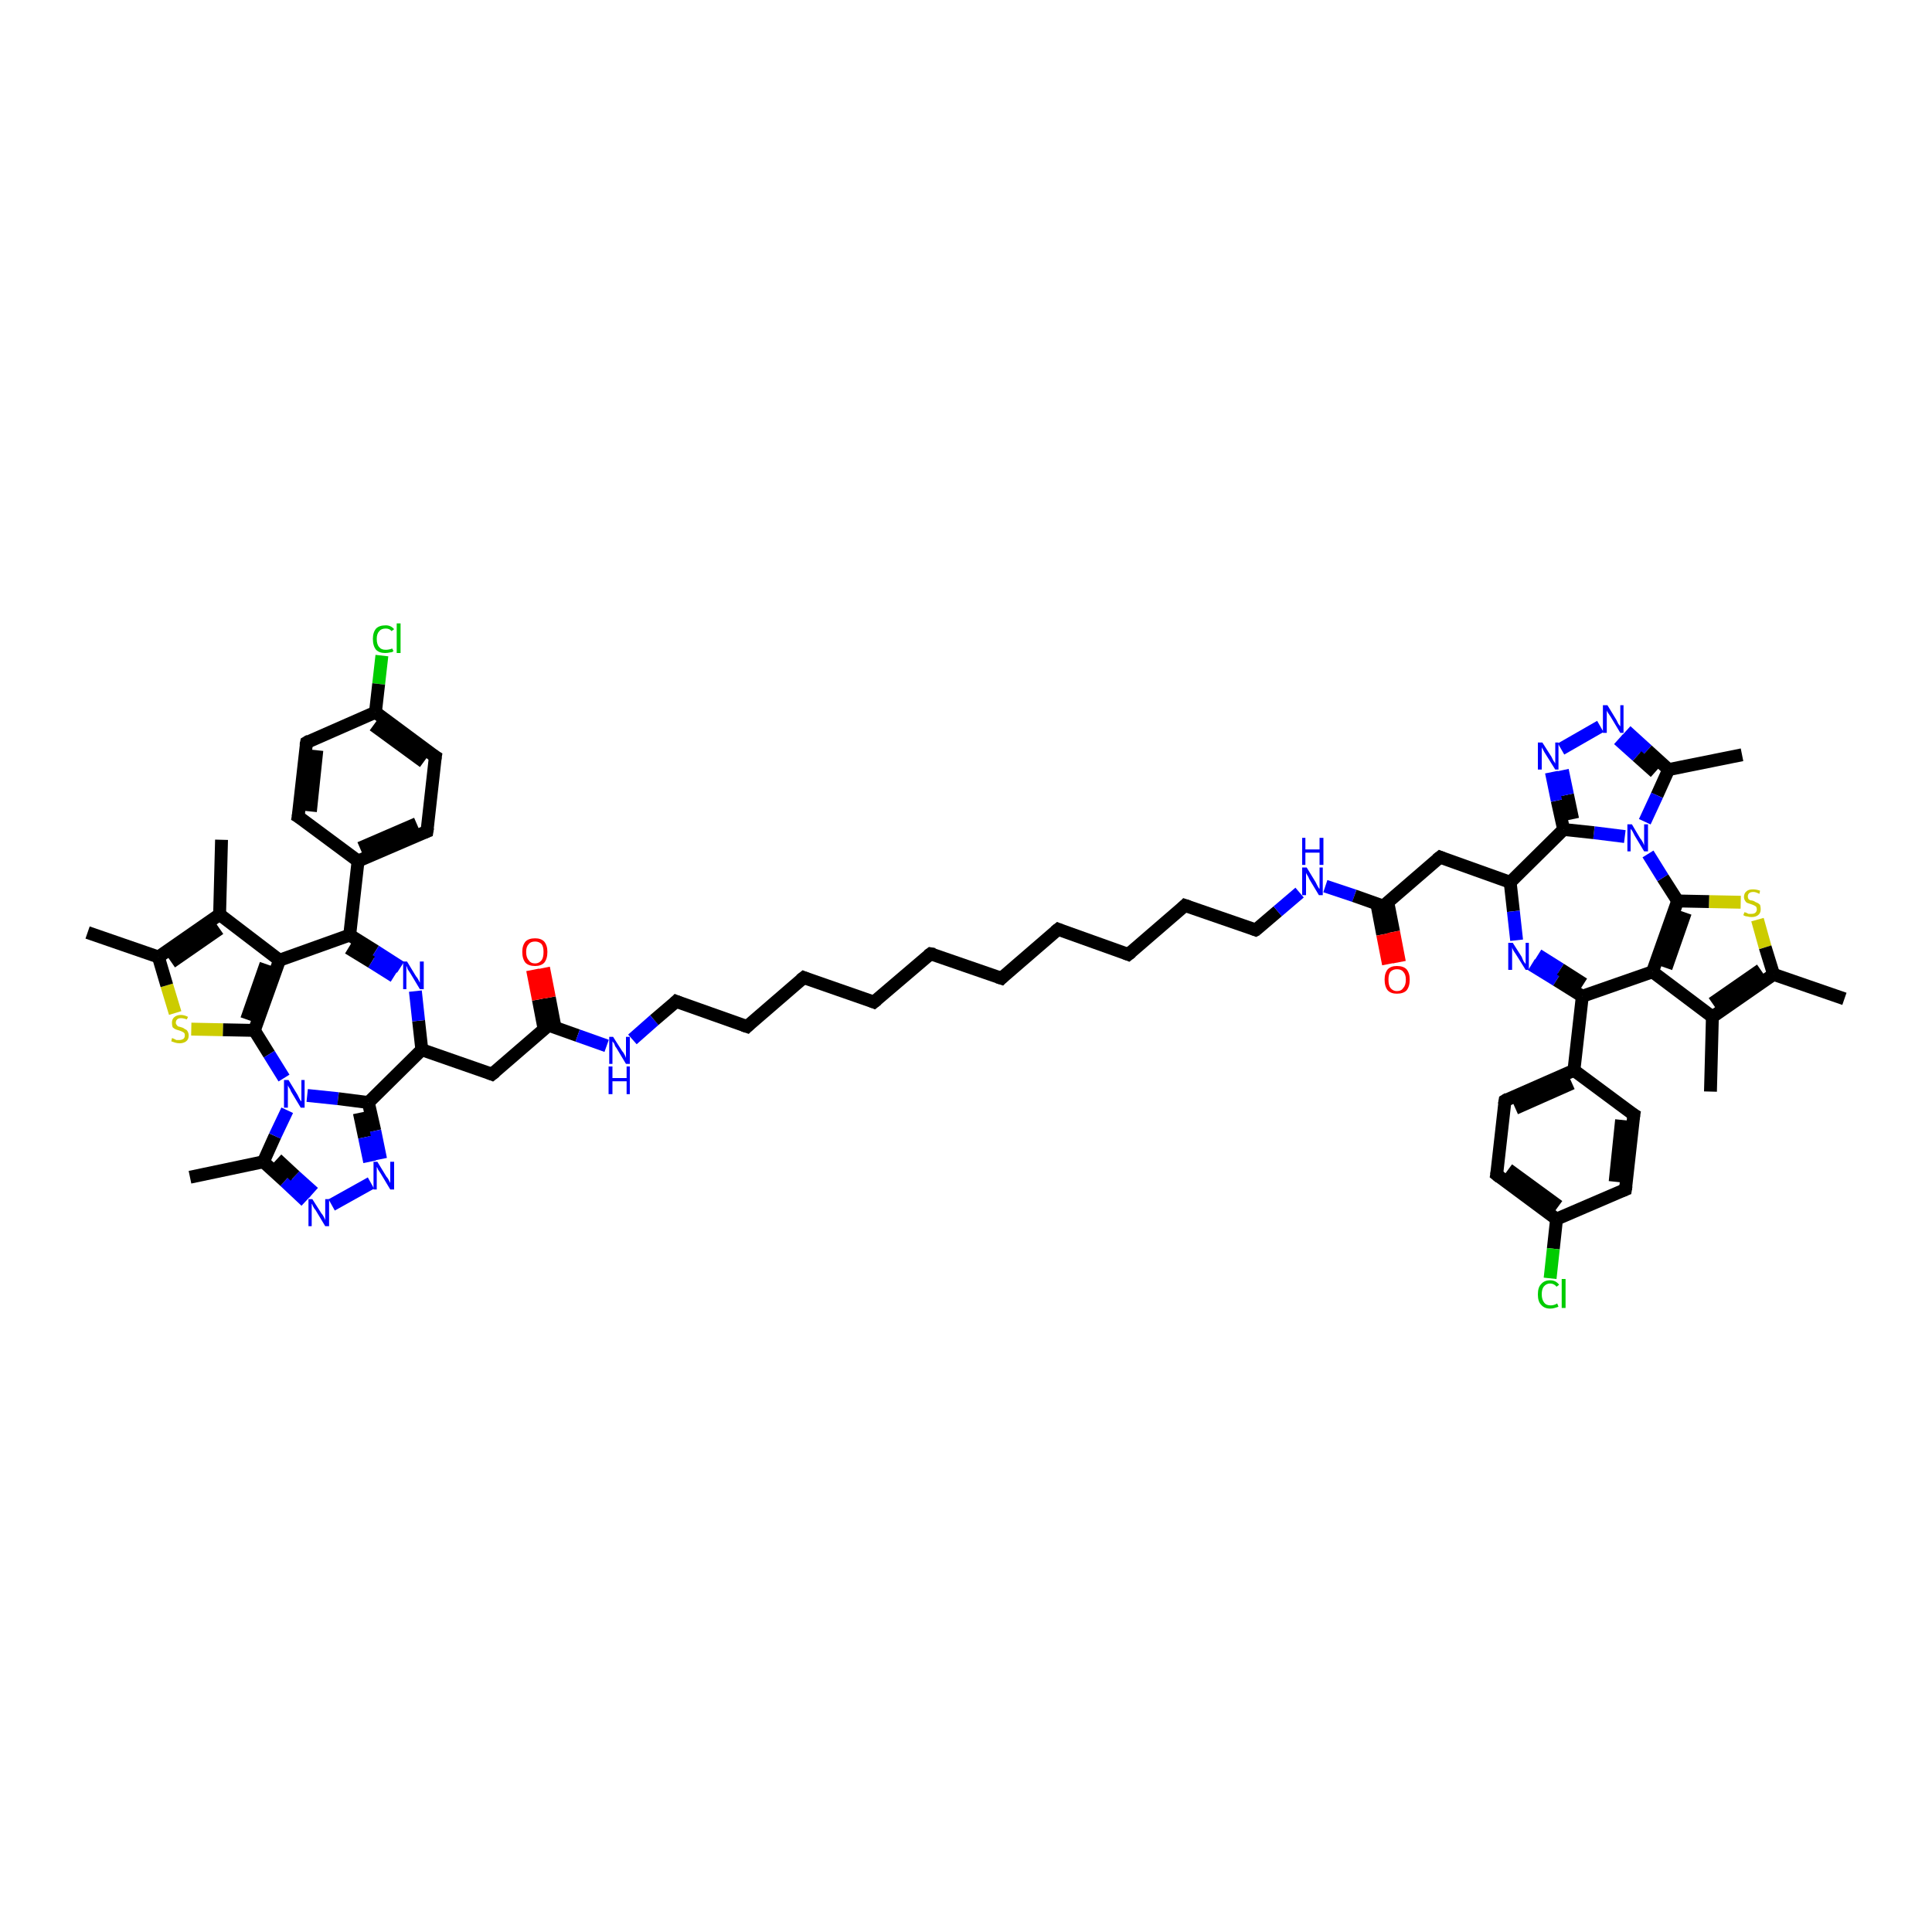 <?xml version='1.0' encoding='iso-8859-1'?>
<svg version='1.1' baseProfile='full'
              xmlns='http://www.w3.org/2000/svg'
                      xmlns:rdkit='http://www.rdkit.org/xml'
                      xmlns:xlink='http://www.w3.org/1999/xlink'
                  xml:space='preserve'
width='300px' height='300px' viewBox='0 0 300 300'>
<!-- END OF HEADER -->
<rect style='opacity:1.0;fill:#FFFFFF;stroke:none' width='300.0' height='300.0' x='0.0' y='0.0'> </rect>
<path class='bond-0 atom-0 atom-1' d='M 59.3,101.8 L 58.8,106.2' style='fill:none;fill-rule:evenodd;stroke:#00CC00;stroke-width:2.0px;stroke-linecap:butt;stroke-linejoin:miter;stroke-opacity:1' />
<path class='bond-0 atom-0 atom-1' d='M 58.8,106.2 L 58.3,110.6' style='fill:none;fill-rule:evenodd;stroke:#000000;stroke-width:2.0px;stroke-linecap:butt;stroke-linejoin:miter;stroke-opacity:1' />
<path class='bond-1 atom-1 atom-2' d='M 58.3,110.6 L 67.6,117.5' style='fill:none;fill-rule:evenodd;stroke:#000000;stroke-width:2.0px;stroke-linecap:butt;stroke-linejoin:miter;stroke-opacity:1' />
<path class='bond-1 atom-1 atom-2' d='M 58.0,112.6 L 65.8,118.3' style='fill:none;fill-rule:evenodd;stroke:#000000;stroke-width:2.0px;stroke-linecap:butt;stroke-linejoin:miter;stroke-opacity:1' />
<path class='bond-2 atom-2 atom-3' d='M 67.6,117.5 L 66.3,129.1' style='fill:none;fill-rule:evenodd;stroke:#000000;stroke-width:2.0px;stroke-linecap:butt;stroke-linejoin:miter;stroke-opacity:1' />
<path class='bond-3 atom-3 atom-4' d='M 66.3,129.1 L 55.6,133.7' style='fill:none;fill-rule:evenodd;stroke:#000000;stroke-width:2.0px;stroke-linecap:butt;stroke-linejoin:miter;stroke-opacity:1' />
<path class='bond-3 atom-3 atom-4' d='M 64.7,127.9 L 55.9,131.7' style='fill:none;fill-rule:evenodd;stroke:#000000;stroke-width:2.0px;stroke-linecap:butt;stroke-linejoin:miter;stroke-opacity:1' />
<path class='bond-4 atom-4 atom-5' d='M 55.6,133.7 L 46.3,126.8' style='fill:none;fill-rule:evenodd;stroke:#000000;stroke-width:2.0px;stroke-linecap:butt;stroke-linejoin:miter;stroke-opacity:1' />
<path class='bond-5 atom-5 atom-6' d='M 46.3,126.8 L 47.6,115.3' style='fill:none;fill-rule:evenodd;stroke:#000000;stroke-width:2.0px;stroke-linecap:butt;stroke-linejoin:miter;stroke-opacity:1' />
<path class='bond-5 atom-5 atom-6' d='M 48.2,126.0 L 49.2,116.5' style='fill:none;fill-rule:evenodd;stroke:#000000;stroke-width:2.0px;stroke-linecap:butt;stroke-linejoin:miter;stroke-opacity:1' />
<path class='bond-6 atom-4 atom-7' d='M 55.6,133.7 L 54.3,145.2' style='fill:none;fill-rule:evenodd;stroke:#000000;stroke-width:2.0px;stroke-linecap:butt;stroke-linejoin:miter;stroke-opacity:1' />
<path class='bond-7 atom-7 atom-8' d='M 54.3,145.2 L 43.4,149.1' style='fill:none;fill-rule:evenodd;stroke:#000000;stroke-width:2.0px;stroke-linecap:butt;stroke-linejoin:miter;stroke-opacity:1' />
<path class='bond-8 atom-8 atom-9' d='M 43.4,149.1 L 39.5,160.0' style='fill:none;fill-rule:evenodd;stroke:#000000;stroke-width:2.0px;stroke-linecap:butt;stroke-linejoin:miter;stroke-opacity:1' />
<path class='bond-8 atom-8 atom-9' d='M 41.3,149.7 L 38.3,158.3' style='fill:none;fill-rule:evenodd;stroke:#000000;stroke-width:2.0px;stroke-linecap:butt;stroke-linejoin:miter;stroke-opacity:1' />
<path class='bond-9 atom-9 atom-10' d='M 39.5,160.0 L 41.8,163.7' style='fill:none;fill-rule:evenodd;stroke:#000000;stroke-width:2.0px;stroke-linecap:butt;stroke-linejoin:miter;stroke-opacity:1' />
<path class='bond-9 atom-9 atom-10' d='M 41.8,163.7 L 44.1,167.4' style='fill:none;fill-rule:evenodd;stroke:#0000FF;stroke-width:2.0px;stroke-linecap:butt;stroke-linejoin:miter;stroke-opacity:1' />
<path class='bond-10 atom-10 atom-11' d='M 47.7,170.1 L 52.5,170.6' style='fill:none;fill-rule:evenodd;stroke:#0000FF;stroke-width:2.0px;stroke-linecap:butt;stroke-linejoin:miter;stroke-opacity:1' />
<path class='bond-10 atom-10 atom-11' d='M 52.5,170.6 L 57.2,171.2' style='fill:none;fill-rule:evenodd;stroke:#000000;stroke-width:2.0px;stroke-linecap:butt;stroke-linejoin:miter;stroke-opacity:1' />
<path class='bond-11 atom-11 atom-12' d='M 57.2,171.2 L 65.5,163.0' style='fill:none;fill-rule:evenodd;stroke:#000000;stroke-width:2.0px;stroke-linecap:butt;stroke-linejoin:miter;stroke-opacity:1' />
<path class='bond-12 atom-12 atom-13' d='M 65.5,163.0 L 65.0,158.5' style='fill:none;fill-rule:evenodd;stroke:#000000;stroke-width:2.0px;stroke-linecap:butt;stroke-linejoin:miter;stroke-opacity:1' />
<path class='bond-12 atom-12 atom-13' d='M 65.0,158.5 L 64.5,153.9' style='fill:none;fill-rule:evenodd;stroke:#0000FF;stroke-width:2.0px;stroke-linecap:butt;stroke-linejoin:miter;stroke-opacity:1' />
<path class='bond-13 atom-12 atom-14' d='M 65.5,163.0 L 76.4,166.8' style='fill:none;fill-rule:evenodd;stroke:#000000;stroke-width:2.0px;stroke-linecap:butt;stroke-linejoin:miter;stroke-opacity:1' />
<path class='bond-14 atom-14 atom-15' d='M 76.4,166.8 L 85.2,159.2' style='fill:none;fill-rule:evenodd;stroke:#000000;stroke-width:2.0px;stroke-linecap:butt;stroke-linejoin:miter;stroke-opacity:1' />
<path class='bond-15 atom-15 atom-16' d='M 86.2,159.6 L 85.3,154.9' style='fill:none;fill-rule:evenodd;stroke:#000000;stroke-width:2.0px;stroke-linecap:butt;stroke-linejoin:miter;stroke-opacity:1' />
<path class='bond-15 atom-15 atom-16' d='M 85.3,154.9 L 84.4,150.3' style='fill:none;fill-rule:evenodd;stroke:#FF0000;stroke-width:2.0px;stroke-linecap:butt;stroke-linejoin:miter;stroke-opacity:1' />
<path class='bond-15 atom-15 atom-16' d='M 84.5,159.9 L 83.6,155.2' style='fill:none;fill-rule:evenodd;stroke:#000000;stroke-width:2.0px;stroke-linecap:butt;stroke-linejoin:miter;stroke-opacity:1' />
<path class='bond-15 atom-15 atom-16' d='M 83.6,155.2 L 82.7,150.6' style='fill:none;fill-rule:evenodd;stroke:#FF0000;stroke-width:2.0px;stroke-linecap:butt;stroke-linejoin:miter;stroke-opacity:1' />
<path class='bond-16 atom-15 atom-17' d='M 85.2,159.2 L 89.7,160.8' style='fill:none;fill-rule:evenodd;stroke:#000000;stroke-width:2.0px;stroke-linecap:butt;stroke-linejoin:miter;stroke-opacity:1' />
<path class='bond-16 atom-15 atom-17' d='M 89.7,160.8 L 94.2,162.4' style='fill:none;fill-rule:evenodd;stroke:#0000FF;stroke-width:2.0px;stroke-linecap:butt;stroke-linejoin:miter;stroke-opacity:1' />
<path class='bond-17 atom-17 atom-18' d='M 98.2,161.4 L 101.6,158.4' style='fill:none;fill-rule:evenodd;stroke:#0000FF;stroke-width:2.0px;stroke-linecap:butt;stroke-linejoin:miter;stroke-opacity:1' />
<path class='bond-17 atom-17 atom-18' d='M 101.6,158.4 L 105.0,155.5' style='fill:none;fill-rule:evenodd;stroke:#000000;stroke-width:2.0px;stroke-linecap:butt;stroke-linejoin:miter;stroke-opacity:1' />
<path class='bond-18 atom-18 atom-19' d='M 105.0,155.5 L 116.0,159.4' style='fill:none;fill-rule:evenodd;stroke:#000000;stroke-width:2.0px;stroke-linecap:butt;stroke-linejoin:miter;stroke-opacity:1' />
<path class='bond-19 atom-19 atom-20' d='M 116.0,159.4 L 124.8,151.8' style='fill:none;fill-rule:evenodd;stroke:#000000;stroke-width:2.0px;stroke-linecap:butt;stroke-linejoin:miter;stroke-opacity:1' />
<path class='bond-20 atom-20 atom-21' d='M 124.8,151.8 L 135.7,155.6' style='fill:none;fill-rule:evenodd;stroke:#000000;stroke-width:2.0px;stroke-linecap:butt;stroke-linejoin:miter;stroke-opacity:1' />
<path class='bond-21 atom-21 atom-22' d='M 135.7,155.6 L 144.5,148.1' style='fill:none;fill-rule:evenodd;stroke:#000000;stroke-width:2.0px;stroke-linecap:butt;stroke-linejoin:miter;stroke-opacity:1' />
<path class='bond-22 atom-22 atom-23' d='M 144.5,148.1 L 155.5,151.9' style='fill:none;fill-rule:evenodd;stroke:#000000;stroke-width:2.0px;stroke-linecap:butt;stroke-linejoin:miter;stroke-opacity:1' />
<path class='bond-23 atom-23 atom-24' d='M 155.5,151.9 L 164.3,144.3' style='fill:none;fill-rule:evenodd;stroke:#000000;stroke-width:2.0px;stroke-linecap:butt;stroke-linejoin:miter;stroke-opacity:1' />
<path class='bond-24 atom-24 atom-25' d='M 164.3,144.3 L 175.2,148.2' style='fill:none;fill-rule:evenodd;stroke:#000000;stroke-width:2.0px;stroke-linecap:butt;stroke-linejoin:miter;stroke-opacity:1' />
<path class='bond-25 atom-25 atom-26' d='M 175.2,148.2 L 184.0,140.6' style='fill:none;fill-rule:evenodd;stroke:#000000;stroke-width:2.0px;stroke-linecap:butt;stroke-linejoin:miter;stroke-opacity:1' />
<path class='bond-26 atom-26 atom-27' d='M 184.0,140.6 L 195.0,144.4' style='fill:none;fill-rule:evenodd;stroke:#000000;stroke-width:2.0px;stroke-linecap:butt;stroke-linejoin:miter;stroke-opacity:1' />
<path class='bond-27 atom-27 atom-28' d='M 195.0,144.4 L 198.4,141.5' style='fill:none;fill-rule:evenodd;stroke:#000000;stroke-width:2.0px;stroke-linecap:butt;stroke-linejoin:miter;stroke-opacity:1' />
<path class='bond-27 atom-27 atom-28' d='M 198.4,141.5 L 201.8,138.6' style='fill:none;fill-rule:evenodd;stroke:#0000FF;stroke-width:2.0px;stroke-linecap:butt;stroke-linejoin:miter;stroke-opacity:1' />
<path class='bond-28 atom-28 atom-29' d='M 205.8,137.6 L 210.3,139.1' style='fill:none;fill-rule:evenodd;stroke:#0000FF;stroke-width:2.0px;stroke-linecap:butt;stroke-linejoin:miter;stroke-opacity:1' />
<path class='bond-28 atom-28 atom-29' d='M 210.3,139.1 L 214.8,140.7' style='fill:none;fill-rule:evenodd;stroke:#000000;stroke-width:2.0px;stroke-linecap:butt;stroke-linejoin:miter;stroke-opacity:1' />
<path class='bond-29 atom-29 atom-30' d='M 213.8,140.4 L 214.7,145.1' style='fill:none;fill-rule:evenodd;stroke:#000000;stroke-width:2.0px;stroke-linecap:butt;stroke-linejoin:miter;stroke-opacity:1' />
<path class='bond-29 atom-29 atom-30' d='M 214.7,145.1 L 215.6,149.7' style='fill:none;fill-rule:evenodd;stroke:#FF0000;stroke-width:2.0px;stroke-linecap:butt;stroke-linejoin:miter;stroke-opacity:1' />
<path class='bond-29 atom-29 atom-30' d='M 215.5,140.1 L 216.4,144.7' style='fill:none;fill-rule:evenodd;stroke:#000000;stroke-width:2.0px;stroke-linecap:butt;stroke-linejoin:miter;stroke-opacity:1' />
<path class='bond-29 atom-29 atom-30' d='M 216.4,144.7 L 217.3,149.4' style='fill:none;fill-rule:evenodd;stroke:#FF0000;stroke-width:2.0px;stroke-linecap:butt;stroke-linejoin:miter;stroke-opacity:1' />
<path class='bond-30 atom-29 atom-31' d='M 214.8,140.7 L 223.6,133.1' style='fill:none;fill-rule:evenodd;stroke:#000000;stroke-width:2.0px;stroke-linecap:butt;stroke-linejoin:miter;stroke-opacity:1' />
<path class='bond-31 atom-31 atom-32' d='M 223.6,133.1 L 234.5,137.0' style='fill:none;fill-rule:evenodd;stroke:#000000;stroke-width:2.0px;stroke-linecap:butt;stroke-linejoin:miter;stroke-opacity:1' />
<path class='bond-32 atom-32 atom-33' d='M 234.5,137.0 L 235.0,141.5' style='fill:none;fill-rule:evenodd;stroke:#000000;stroke-width:2.0px;stroke-linecap:butt;stroke-linejoin:miter;stroke-opacity:1' />
<path class='bond-32 atom-32 atom-33' d='M 235.0,141.5 L 235.5,146.0' style='fill:none;fill-rule:evenodd;stroke:#0000FF;stroke-width:2.0px;stroke-linecap:butt;stroke-linejoin:miter;stroke-opacity:1' />
<path class='bond-33 atom-33 atom-34' d='M 237.8,149.8 L 241.7,152.2' style='fill:none;fill-rule:evenodd;stroke:#0000FF;stroke-width:2.0px;stroke-linecap:butt;stroke-linejoin:miter;stroke-opacity:1' />
<path class='bond-33 atom-33 atom-34' d='M 241.7,152.2 L 245.7,154.7' style='fill:none;fill-rule:evenodd;stroke:#000000;stroke-width:2.0px;stroke-linecap:butt;stroke-linejoin:miter;stroke-opacity:1' />
<path class='bond-33 atom-33 atom-34' d='M 238.8,148.3 L 242.3,150.5' style='fill:none;fill-rule:evenodd;stroke:#0000FF;stroke-width:2.0px;stroke-linecap:butt;stroke-linejoin:miter;stroke-opacity:1' />
<path class='bond-33 atom-33 atom-34' d='M 242.3,150.5 L 245.9,152.8' style='fill:none;fill-rule:evenodd;stroke:#000000;stroke-width:2.0px;stroke-linecap:butt;stroke-linejoin:miter;stroke-opacity:1' />
<path class='bond-34 atom-34 atom-35' d='M 245.7,154.7 L 256.6,150.9' style='fill:none;fill-rule:evenodd;stroke:#000000;stroke-width:2.0px;stroke-linecap:butt;stroke-linejoin:miter;stroke-opacity:1' />
<path class='bond-35 atom-35 atom-36' d='M 256.6,150.9 L 260.5,139.9' style='fill:none;fill-rule:evenodd;stroke:#000000;stroke-width:2.0px;stroke-linecap:butt;stroke-linejoin:miter;stroke-opacity:1' />
<path class='bond-35 atom-35 atom-36' d='M 258.7,150.3 L 261.7,141.7' style='fill:none;fill-rule:evenodd;stroke:#000000;stroke-width:2.0px;stroke-linecap:butt;stroke-linejoin:miter;stroke-opacity:1' />
<path class='bond-36 atom-36 atom-37' d='M 260.5,139.9 L 258.2,136.3' style='fill:none;fill-rule:evenodd;stroke:#000000;stroke-width:2.0px;stroke-linecap:butt;stroke-linejoin:miter;stroke-opacity:1' />
<path class='bond-36 atom-36 atom-37' d='M 258.2,136.3 L 255.9,132.6' style='fill:none;fill-rule:evenodd;stroke:#0000FF;stroke-width:2.0px;stroke-linecap:butt;stroke-linejoin:miter;stroke-opacity:1' />
<path class='bond-37 atom-37 atom-38' d='M 252.3,129.9 L 247.5,129.3' style='fill:none;fill-rule:evenodd;stroke:#0000FF;stroke-width:2.0px;stroke-linecap:butt;stroke-linejoin:miter;stroke-opacity:1' />
<path class='bond-37 atom-37 atom-38' d='M 247.5,129.3 L 242.8,128.8' style='fill:none;fill-rule:evenodd;stroke:#000000;stroke-width:2.0px;stroke-linecap:butt;stroke-linejoin:miter;stroke-opacity:1' />
<path class='bond-38 atom-38 atom-39' d='M 242.8,128.8 L 241.8,124.3' style='fill:none;fill-rule:evenodd;stroke:#000000;stroke-width:2.0px;stroke-linecap:butt;stroke-linejoin:miter;stroke-opacity:1' />
<path class='bond-38 atom-38 atom-39' d='M 241.8,124.3 L 240.9,119.9' style='fill:none;fill-rule:evenodd;stroke:#0000FF;stroke-width:2.0px;stroke-linecap:butt;stroke-linejoin:miter;stroke-opacity:1' />
<path class='bond-38 atom-38 atom-39' d='M 244.2,127.2 L 243.4,123.4' style='fill:none;fill-rule:evenodd;stroke:#000000;stroke-width:2.0px;stroke-linecap:butt;stroke-linejoin:miter;stroke-opacity:1' />
<path class='bond-38 atom-38 atom-39' d='M 243.4,123.4 L 242.6,119.6' style='fill:none;fill-rule:evenodd;stroke:#0000FF;stroke-width:2.0px;stroke-linecap:butt;stroke-linejoin:miter;stroke-opacity:1' />
<path class='bond-39 atom-39 atom-40' d='M 242.4,116.3 L 248.5,112.8' style='fill:none;fill-rule:evenodd;stroke:#0000FF;stroke-width:2.0px;stroke-linecap:butt;stroke-linejoin:miter;stroke-opacity:1' />
<path class='bond-40 atom-40 atom-41' d='M 252.5,113.5 L 255.8,116.5' style='fill:none;fill-rule:evenodd;stroke:#0000FF;stroke-width:2.0px;stroke-linecap:butt;stroke-linejoin:miter;stroke-opacity:1' />
<path class='bond-40 atom-40 atom-41' d='M 255.8,116.5 L 259.1,119.5' style='fill:none;fill-rule:evenodd;stroke:#000000;stroke-width:2.0px;stroke-linecap:butt;stroke-linejoin:miter;stroke-opacity:1' />
<path class='bond-40 atom-40 atom-41' d='M 251.3,114.8 L 254.2,117.4' style='fill:none;fill-rule:evenodd;stroke:#0000FF;stroke-width:2.0px;stroke-linecap:butt;stroke-linejoin:miter;stroke-opacity:1' />
<path class='bond-40 atom-40 atom-41' d='M 254.2,117.4 L 257.0,119.9' style='fill:none;fill-rule:evenodd;stroke:#000000;stroke-width:2.0px;stroke-linecap:butt;stroke-linejoin:miter;stroke-opacity:1' />
<path class='bond-41 atom-41 atom-42' d='M 259.1,119.5 L 270.5,117.2' style='fill:none;fill-rule:evenodd;stroke:#000000;stroke-width:2.0px;stroke-linecap:butt;stroke-linejoin:miter;stroke-opacity:1' />
<path class='bond-42 atom-36 atom-43' d='M 260.5,139.9 L 265.4,140.0' style='fill:none;fill-rule:evenodd;stroke:#000000;stroke-width:2.0px;stroke-linecap:butt;stroke-linejoin:miter;stroke-opacity:1' />
<path class='bond-42 atom-36 atom-43' d='M 265.4,140.0 L 270.3,140.1' style='fill:none;fill-rule:evenodd;stroke:#CCCC00;stroke-width:2.0px;stroke-linecap:butt;stroke-linejoin:miter;stroke-opacity:1' />
<path class='bond-43 atom-43 atom-44' d='M 272.9,142.8 L 274.1,147.1' style='fill:none;fill-rule:evenodd;stroke:#CCCC00;stroke-width:2.0px;stroke-linecap:butt;stroke-linejoin:miter;stroke-opacity:1' />
<path class='bond-43 atom-43 atom-44' d='M 274.1,147.1 L 275.4,151.3' style='fill:none;fill-rule:evenodd;stroke:#000000;stroke-width:2.0px;stroke-linecap:butt;stroke-linejoin:miter;stroke-opacity:1' />
<path class='bond-44 atom-44 atom-45' d='M 275.4,151.3 L 265.9,157.9' style='fill:none;fill-rule:evenodd;stroke:#000000;stroke-width:2.0px;stroke-linecap:butt;stroke-linejoin:miter;stroke-opacity:1' />
<path class='bond-44 atom-44 atom-45' d='M 273.4,150.6 L 265.9,155.8' style='fill:none;fill-rule:evenodd;stroke:#000000;stroke-width:2.0px;stroke-linecap:butt;stroke-linejoin:miter;stroke-opacity:1' />
<path class='bond-45 atom-45 atom-46' d='M 265.9,157.9 L 265.6,169.5' style='fill:none;fill-rule:evenodd;stroke:#000000;stroke-width:2.0px;stroke-linecap:butt;stroke-linejoin:miter;stroke-opacity:1' />
<path class='bond-46 atom-44 atom-47' d='M 275.4,151.3 L 286.4,155.1' style='fill:none;fill-rule:evenodd;stroke:#000000;stroke-width:2.0px;stroke-linecap:butt;stroke-linejoin:miter;stroke-opacity:1' />
<path class='bond-47 atom-34 atom-48' d='M 245.7,154.7 L 244.4,166.2' style='fill:none;fill-rule:evenodd;stroke:#000000;stroke-width:2.0px;stroke-linecap:butt;stroke-linejoin:miter;stroke-opacity:1' />
<path class='bond-48 atom-48 atom-49' d='M 244.4,166.2 L 233.7,170.9' style='fill:none;fill-rule:evenodd;stroke:#000000;stroke-width:2.0px;stroke-linecap:butt;stroke-linejoin:miter;stroke-opacity:1' />
<path class='bond-48 atom-48 atom-49' d='M 244.1,168.2 L 235.3,172.1' style='fill:none;fill-rule:evenodd;stroke:#000000;stroke-width:2.0px;stroke-linecap:butt;stroke-linejoin:miter;stroke-opacity:1' />
<path class='bond-49 atom-49 atom-50' d='M 233.7,170.9 L 232.4,182.4' style='fill:none;fill-rule:evenodd;stroke:#000000;stroke-width:2.0px;stroke-linecap:butt;stroke-linejoin:miter;stroke-opacity:1' />
<path class='bond-50 atom-50 atom-51' d='M 232.4,182.4 L 241.7,189.3' style='fill:none;fill-rule:evenodd;stroke:#000000;stroke-width:2.0px;stroke-linecap:butt;stroke-linejoin:miter;stroke-opacity:1' />
<path class='bond-50 atom-50 atom-51' d='M 234.2,181.6 L 242.0,187.3' style='fill:none;fill-rule:evenodd;stroke:#000000;stroke-width:2.0px;stroke-linecap:butt;stroke-linejoin:miter;stroke-opacity:1' />
<path class='bond-51 atom-51 atom-52' d='M 241.7,189.3 L 252.4,184.7' style='fill:none;fill-rule:evenodd;stroke:#000000;stroke-width:2.0px;stroke-linecap:butt;stroke-linejoin:miter;stroke-opacity:1' />
<path class='bond-52 atom-52 atom-53' d='M 252.4,184.7 L 253.7,173.1' style='fill:none;fill-rule:evenodd;stroke:#000000;stroke-width:2.0px;stroke-linecap:butt;stroke-linejoin:miter;stroke-opacity:1' />
<path class='bond-52 atom-52 atom-53' d='M 250.8,183.5 L 251.8,173.9' style='fill:none;fill-rule:evenodd;stroke:#000000;stroke-width:2.0px;stroke-linecap:butt;stroke-linejoin:miter;stroke-opacity:1' />
<path class='bond-53 atom-51 atom-54' d='M 241.7,189.3 L 241.2,193.9' style='fill:none;fill-rule:evenodd;stroke:#000000;stroke-width:2.0px;stroke-linecap:butt;stroke-linejoin:miter;stroke-opacity:1' />
<path class='bond-53 atom-51 atom-54' d='M 241.2,193.9 L 240.7,198.5' style='fill:none;fill-rule:evenodd;stroke:#00CC00;stroke-width:2.0px;stroke-linecap:butt;stroke-linejoin:miter;stroke-opacity:1' />
<path class='bond-54 atom-11 atom-55' d='M 57.2,171.2 L 58.2,175.6' style='fill:none;fill-rule:evenodd;stroke:#000000;stroke-width:2.0px;stroke-linecap:butt;stroke-linejoin:miter;stroke-opacity:1' />
<path class='bond-54 atom-11 atom-55' d='M 58.2,175.6 L 59.1,180.0' style='fill:none;fill-rule:evenodd;stroke:#0000FF;stroke-width:2.0px;stroke-linecap:butt;stroke-linejoin:miter;stroke-opacity:1' />
<path class='bond-54 atom-11 atom-55' d='M 55.8,172.8 L 56.6,176.6' style='fill:none;fill-rule:evenodd;stroke:#000000;stroke-width:2.0px;stroke-linecap:butt;stroke-linejoin:miter;stroke-opacity:1' />
<path class='bond-54 atom-11 atom-55' d='M 56.6,176.6 L 57.4,180.4' style='fill:none;fill-rule:evenodd;stroke:#0000FF;stroke-width:2.0px;stroke-linecap:butt;stroke-linejoin:miter;stroke-opacity:1' />
<path class='bond-55 atom-55 atom-56' d='M 57.6,183.7 L 51.5,187.1' style='fill:none;fill-rule:evenodd;stroke:#0000FF;stroke-width:2.0px;stroke-linecap:butt;stroke-linejoin:miter;stroke-opacity:1' />
<path class='bond-56 atom-56 atom-57' d='M 47.5,186.5 L 44.2,183.4' style='fill:none;fill-rule:evenodd;stroke:#0000FF;stroke-width:2.0px;stroke-linecap:butt;stroke-linejoin:miter;stroke-opacity:1' />
<path class='bond-56 atom-56 atom-57' d='M 44.2,183.4 L 40.9,180.4' style='fill:none;fill-rule:evenodd;stroke:#000000;stroke-width:2.0px;stroke-linecap:butt;stroke-linejoin:miter;stroke-opacity:1' />
<path class='bond-56 atom-56 atom-57' d='M 48.7,185.2 L 45.8,182.6' style='fill:none;fill-rule:evenodd;stroke:#0000FF;stroke-width:2.0px;stroke-linecap:butt;stroke-linejoin:miter;stroke-opacity:1' />
<path class='bond-56 atom-56 atom-57' d='M 45.8,182.6 L 43.0,180.0' style='fill:none;fill-rule:evenodd;stroke:#000000;stroke-width:2.0px;stroke-linecap:butt;stroke-linejoin:miter;stroke-opacity:1' />
<path class='bond-57 atom-57 atom-58' d='M 40.9,180.4 L 29.5,182.8' style='fill:none;fill-rule:evenodd;stroke:#000000;stroke-width:2.0px;stroke-linecap:butt;stroke-linejoin:miter;stroke-opacity:1' />
<path class='bond-58 atom-9 atom-59' d='M 39.5,160.0 L 34.6,159.9' style='fill:none;fill-rule:evenodd;stroke:#000000;stroke-width:2.0px;stroke-linecap:butt;stroke-linejoin:miter;stroke-opacity:1' />
<path class='bond-58 atom-9 atom-59' d='M 34.6,159.9 L 29.7,159.8' style='fill:none;fill-rule:evenodd;stroke:#CCCC00;stroke-width:2.0px;stroke-linecap:butt;stroke-linejoin:miter;stroke-opacity:1' />
<path class='bond-59 atom-59 atom-60' d='M 27.2,157.3 L 25.9,153.0' style='fill:none;fill-rule:evenodd;stroke:#CCCC00;stroke-width:2.0px;stroke-linecap:butt;stroke-linejoin:miter;stroke-opacity:1' />
<path class='bond-59 atom-59 atom-60' d='M 25.9,153.0 L 24.6,148.6' style='fill:none;fill-rule:evenodd;stroke:#000000;stroke-width:2.0px;stroke-linecap:butt;stroke-linejoin:miter;stroke-opacity:1' />
<path class='bond-60 atom-60 atom-61' d='M 24.6,148.6 L 34.1,142.0' style='fill:none;fill-rule:evenodd;stroke:#000000;stroke-width:2.0px;stroke-linecap:butt;stroke-linejoin:miter;stroke-opacity:1' />
<path class='bond-60 atom-60 atom-61' d='M 26.6,149.4 L 34.1,144.2' style='fill:none;fill-rule:evenodd;stroke:#000000;stroke-width:2.0px;stroke-linecap:butt;stroke-linejoin:miter;stroke-opacity:1' />
<path class='bond-61 atom-61 atom-62' d='M 34.1,142.0 L 34.4,130.4' style='fill:none;fill-rule:evenodd;stroke:#000000;stroke-width:2.0px;stroke-linecap:butt;stroke-linejoin:miter;stroke-opacity:1' />
<path class='bond-62 atom-60 atom-63' d='M 24.6,148.6 L 13.6,144.8' style='fill:none;fill-rule:evenodd;stroke:#000000;stroke-width:2.0px;stroke-linecap:butt;stroke-linejoin:miter;stroke-opacity:1' />
<path class='bond-63 atom-6 atom-1' d='M 47.6,115.3 L 58.3,110.6' style='fill:none;fill-rule:evenodd;stroke:#000000;stroke-width:2.0px;stroke-linecap:butt;stroke-linejoin:miter;stroke-opacity:1' />
<path class='bond-64 atom-7 atom-13' d='M 54.3,145.2 L 58.3,147.7' style='fill:none;fill-rule:evenodd;stroke:#000000;stroke-width:2.0px;stroke-linecap:butt;stroke-linejoin:miter;stroke-opacity:1' />
<path class='bond-64 atom-7 atom-13' d='M 58.3,147.7 L 62.2,150.2' style='fill:none;fill-rule:evenodd;stroke:#0000FF;stroke-width:2.0px;stroke-linecap:butt;stroke-linejoin:miter;stroke-opacity:1' />
<path class='bond-64 atom-7 atom-13' d='M 54.1,147.2 L 57.7,149.4' style='fill:none;fill-rule:evenodd;stroke:#000000;stroke-width:2.0px;stroke-linecap:butt;stroke-linejoin:miter;stroke-opacity:1' />
<path class='bond-64 atom-7 atom-13' d='M 57.7,149.4 L 61.2,151.6' style='fill:none;fill-rule:evenodd;stroke:#0000FF;stroke-width:2.0px;stroke-linecap:butt;stroke-linejoin:miter;stroke-opacity:1' />
<path class='bond-65 atom-38 atom-32' d='M 242.8,128.8 L 234.5,137.0' style='fill:none;fill-rule:evenodd;stroke:#000000;stroke-width:2.0px;stroke-linecap:butt;stroke-linejoin:miter;stroke-opacity:1' />
<path class='bond-66 atom-41 atom-37' d='M 259.1,119.5 L 257.3,123.5' style='fill:none;fill-rule:evenodd;stroke:#000000;stroke-width:2.0px;stroke-linecap:butt;stroke-linejoin:miter;stroke-opacity:1' />
<path class='bond-66 atom-41 atom-37' d='M 257.3,123.5 L 255.4,127.6' style='fill:none;fill-rule:evenodd;stroke:#0000FF;stroke-width:2.0px;stroke-linecap:butt;stroke-linejoin:miter;stroke-opacity:1' />
<path class='bond-67 atom-45 atom-35' d='M 265.9,157.9 L 256.6,150.9' style='fill:none;fill-rule:evenodd;stroke:#000000;stroke-width:2.0px;stroke-linecap:butt;stroke-linejoin:miter;stroke-opacity:1' />
<path class='bond-68 atom-53 atom-48' d='M 253.7,173.1 L 244.4,166.2' style='fill:none;fill-rule:evenodd;stroke:#000000;stroke-width:2.0px;stroke-linecap:butt;stroke-linejoin:miter;stroke-opacity:1' />
<path class='bond-69 atom-57 atom-10' d='M 40.9,180.4 L 42.7,176.4' style='fill:none;fill-rule:evenodd;stroke:#000000;stroke-width:2.0px;stroke-linecap:butt;stroke-linejoin:miter;stroke-opacity:1' />
<path class='bond-69 atom-57 atom-10' d='M 42.7,176.4 L 44.6,172.4' style='fill:none;fill-rule:evenodd;stroke:#0000FF;stroke-width:2.0px;stroke-linecap:butt;stroke-linejoin:miter;stroke-opacity:1' />
<path class='bond-70 atom-61 atom-8' d='M 34.1,142.0 L 43.4,149.1' style='fill:none;fill-rule:evenodd;stroke:#000000;stroke-width:2.0px;stroke-linecap:butt;stroke-linejoin:miter;stroke-opacity:1' />
<path d='M 67.1,117.2 L 67.6,117.5 L 67.5,118.1' style='fill:none;stroke:#000000;stroke-width:2.0px;stroke-linecap:butt;stroke-linejoin:miter;stroke-opacity:1;' />
<path d='M 66.4,128.5 L 66.3,129.1 L 65.8,129.3' style='fill:none;stroke:#000000;stroke-width:2.0px;stroke-linecap:butt;stroke-linejoin:miter;stroke-opacity:1;' />
<path d='M 46.8,127.1 L 46.3,126.8 L 46.4,126.2' style='fill:none;stroke:#000000;stroke-width:2.0px;stroke-linecap:butt;stroke-linejoin:miter;stroke-opacity:1;' />
<path d='M 47.5,115.8 L 47.6,115.3 L 48.1,115.0' style='fill:none;stroke:#000000;stroke-width:2.0px;stroke-linecap:butt;stroke-linejoin:miter;stroke-opacity:1;' />
<path d='M 75.9,166.6 L 76.4,166.8 L 76.9,166.4' style='fill:none;stroke:#000000;stroke-width:2.0px;stroke-linecap:butt;stroke-linejoin:miter;stroke-opacity:1;' />
<path d='M 84.8,159.6 L 85.2,159.2 L 85.5,159.3' style='fill:none;stroke:#000000;stroke-width:2.0px;stroke-linecap:butt;stroke-linejoin:miter;stroke-opacity:1;' />
<path d='M 104.8,155.7 L 105.0,155.5 L 105.5,155.7' style='fill:none;stroke:#000000;stroke-width:2.0px;stroke-linecap:butt;stroke-linejoin:miter;stroke-opacity:1;' />
<path d='M 115.4,159.2 L 116.0,159.4 L 116.4,159.0' style='fill:none;stroke:#000000;stroke-width:2.0px;stroke-linecap:butt;stroke-linejoin:miter;stroke-opacity:1;' />
<path d='M 124.3,152.2 L 124.8,151.8 L 125.3,152.0' style='fill:none;stroke:#000000;stroke-width:2.0px;stroke-linecap:butt;stroke-linejoin:miter;stroke-opacity:1;' />
<path d='M 135.2,155.4 L 135.7,155.6 L 136.2,155.2' style='fill:none;stroke:#000000;stroke-width:2.0px;stroke-linecap:butt;stroke-linejoin:miter;stroke-opacity:1;' />
<path d='M 144.1,148.4 L 144.5,148.1 L 145.1,148.2' style='fill:none;stroke:#000000;stroke-width:2.0px;stroke-linecap:butt;stroke-linejoin:miter;stroke-opacity:1;' />
<path d='M 154.9,151.7 L 155.5,151.9 L 155.9,151.5' style='fill:none;stroke:#000000;stroke-width:2.0px;stroke-linecap:butt;stroke-linejoin:miter;stroke-opacity:1;' />
<path d='M 163.8,144.7 L 164.3,144.3 L 164.8,144.5' style='fill:none;stroke:#000000;stroke-width:2.0px;stroke-linecap:butt;stroke-linejoin:miter;stroke-opacity:1;' />
<path d='M 174.7,148.0 L 175.2,148.2 L 175.7,147.8' style='fill:none;stroke:#000000;stroke-width:2.0px;stroke-linecap:butt;stroke-linejoin:miter;stroke-opacity:1;' />
<path d='M 183.6,141.0 L 184.0,140.6 L 184.6,140.8' style='fill:none;stroke:#000000;stroke-width:2.0px;stroke-linecap:butt;stroke-linejoin:miter;stroke-opacity:1;' />
<path d='M 194.5,144.2 L 195.0,144.4 L 195.2,144.3' style='fill:none;stroke:#000000;stroke-width:2.0px;stroke-linecap:butt;stroke-linejoin:miter;stroke-opacity:1;' />
<path d='M 214.5,140.6 L 214.8,140.7 L 215.2,140.3' style='fill:none;stroke:#000000;stroke-width:2.0px;stroke-linecap:butt;stroke-linejoin:miter;stroke-opacity:1;' />
<path d='M 223.1,133.5 L 223.6,133.1 L 224.1,133.3' style='fill:none;stroke:#000000;stroke-width:2.0px;stroke-linecap:butt;stroke-linejoin:miter;stroke-opacity:1;' />
<path d='M 234.2,170.6 L 233.7,170.9 L 233.6,171.5' style='fill:none;stroke:#000000;stroke-width:2.0px;stroke-linecap:butt;stroke-linejoin:miter;stroke-opacity:1;' />
<path d='M 232.5,181.8 L 232.4,182.4 L 232.9,182.8' style='fill:none;stroke:#000000;stroke-width:2.0px;stroke-linecap:butt;stroke-linejoin:miter;stroke-opacity:1;' />
<path d='M 251.9,184.9 L 252.4,184.7 L 252.5,184.1' style='fill:none;stroke:#000000;stroke-width:2.0px;stroke-linecap:butt;stroke-linejoin:miter;stroke-opacity:1;' />
<path d='M 253.6,173.7 L 253.7,173.1 L 253.2,172.8' style='fill:none;stroke:#000000;stroke-width:2.0px;stroke-linecap:butt;stroke-linejoin:miter;stroke-opacity:1;' />
<path class='atom-0' d='M 57.9 99.2
Q 57.9 98.2, 58.4 97.6
Q 58.9 97.1, 59.9 97.1
Q 60.7 97.1, 61.2 97.7
L 60.8 98.0
Q 60.5 97.6, 59.9 97.6
Q 59.2 97.6, 58.9 98.0
Q 58.5 98.4, 58.5 99.2
Q 58.5 100.1, 58.9 100.5
Q 59.2 100.9, 59.9 100.9
Q 60.4 100.9, 60.9 100.7
L 61.1 101.1
Q 60.9 101.3, 60.6 101.3
Q 60.2 101.4, 59.8 101.4
Q 58.9 101.4, 58.4 100.9
Q 57.9 100.3, 57.9 99.2
' fill='#00CC00'/>
<path class='atom-0' d='M 61.6 96.8
L 62.2 96.8
L 62.2 101.4
L 61.6 101.4
L 61.6 96.8
' fill='#00CC00'/>
<path class='atom-10' d='M 44.8 167.7
L 46.2 170.0
Q 46.3 170.2, 46.5 170.6
Q 46.7 171.0, 46.8 171.0
L 46.8 167.7
L 47.3 167.7
L 47.3 172.0
L 46.7 172.0
L 45.2 169.5
Q 45.1 169.2, 44.9 168.9
Q 44.7 168.6, 44.7 168.5
L 44.7 172.0
L 44.1 172.0
L 44.1 167.7
L 44.8 167.7
' fill='#0000FF'/>
<path class='atom-13' d='M 63.2 149.3
L 64.6 151.6
Q 64.8 151.8, 65.0 152.2
Q 65.2 152.6, 65.2 152.6
L 65.2 149.3
L 65.8 149.3
L 65.8 153.6
L 65.2 153.6
L 63.7 151.1
Q 63.5 150.8, 63.3 150.5
Q 63.2 150.1, 63.1 150.0
L 63.1 153.6
L 62.6 153.6
L 62.6 149.3
L 63.2 149.3
' fill='#0000FF'/>
<path class='atom-16' d='M 81.1 147.8
Q 81.1 146.8, 81.6 146.2
Q 82.1 145.7, 83.1 145.7
Q 84.0 145.7, 84.5 146.2
Q 85.0 146.8, 85.0 147.8
Q 85.0 148.9, 84.5 149.5
Q 84.0 150.0, 83.1 150.0
Q 82.1 150.0, 81.6 149.5
Q 81.1 148.9, 81.1 147.8
M 83.1 149.6
Q 83.7 149.6, 84.1 149.1
Q 84.4 148.7, 84.4 147.8
Q 84.4 147.0, 84.1 146.6
Q 83.7 146.2, 83.1 146.2
Q 82.4 146.2, 82.1 146.6
Q 81.7 147.0, 81.7 147.8
Q 81.7 148.7, 82.1 149.1
Q 82.4 149.6, 83.1 149.6
' fill='#FF0000'/>
<path class='atom-17' d='M 95.2 161.0
L 96.6 163.2
Q 96.8 163.4, 97.0 163.8
Q 97.2 164.2, 97.2 164.3
L 97.2 161.0
L 97.8 161.0
L 97.8 165.2
L 97.2 165.2
L 95.7 162.7
Q 95.5 162.5, 95.4 162.1
Q 95.2 161.8, 95.1 161.7
L 95.1 165.2
L 94.6 165.2
L 94.6 161.0
L 95.2 161.0
' fill='#0000FF'/>
<path class='atom-17' d='M 94.5 165.6
L 95.1 165.6
L 95.1 167.4
L 97.3 167.4
L 97.3 165.6
L 97.8 165.6
L 97.8 169.9
L 97.3 169.9
L 97.3 167.9
L 95.1 167.9
L 95.1 169.9
L 94.5 169.9
L 94.5 165.6
' fill='#0000FF'/>
<path class='atom-28' d='M 202.9 134.7
L 204.3 137.0
Q 204.4 137.2, 204.6 137.6
Q 204.8 138.0, 204.9 138.0
L 204.9 134.7
L 205.4 134.7
L 205.4 139.0
L 204.8 139.0
L 203.3 136.5
Q 203.2 136.2, 203.0 135.9
Q 202.8 135.6, 202.8 135.5
L 202.8 139.0
L 202.2 139.0
L 202.2 134.7
L 202.9 134.7
' fill='#0000FF'/>
<path class='atom-28' d='M 202.2 130.1
L 202.7 130.1
L 202.7 131.9
L 204.9 131.9
L 204.9 130.1
L 205.5 130.1
L 205.5 134.3
L 204.9 134.3
L 204.9 132.4
L 202.7 132.4
L 202.7 134.3
L 202.2 134.3
L 202.2 130.1
' fill='#0000FF'/>
<path class='atom-30' d='M 215.0 152.1
Q 215.0 151.1, 215.5 150.5
Q 216.0 150.0, 216.9 150.0
Q 217.9 150.0, 218.4 150.5
Q 218.9 151.1, 218.9 152.1
Q 218.9 153.2, 218.4 153.8
Q 217.9 154.3, 216.9 154.3
Q 216.0 154.3, 215.5 153.8
Q 215.0 153.2, 215.0 152.1
M 216.9 153.9
Q 217.6 153.9, 217.9 153.4
Q 218.3 153.0, 218.3 152.1
Q 218.3 151.3, 217.9 150.9
Q 217.6 150.5, 216.9 150.5
Q 216.3 150.5, 215.9 150.9
Q 215.6 151.3, 215.6 152.1
Q 215.6 153.0, 215.9 153.4
Q 216.3 153.9, 216.9 153.9
' fill='#FF0000'/>
<path class='atom-33' d='M 234.9 146.4
L 236.3 148.6
Q 236.4 148.9, 236.6 149.3
Q 236.9 149.7, 236.9 149.7
L 236.9 146.4
L 237.4 146.4
L 237.4 150.6
L 236.9 150.6
L 235.4 148.2
Q 235.2 147.9, 235.0 147.6
Q 234.8 147.2, 234.8 147.1
L 234.8 150.6
L 234.2 150.6
L 234.2 146.4
L 234.9 146.4
' fill='#0000FF'/>
<path class='atom-37' d='M 253.4 128.0
L 254.7 130.2
Q 254.9 130.4, 255.1 130.8
Q 255.3 131.2, 255.3 131.3
L 255.3 128.0
L 255.9 128.0
L 255.9 132.2
L 255.3 132.2
L 253.8 129.7
Q 253.7 129.5, 253.5 129.1
Q 253.3 128.8, 253.2 128.7
L 253.2 132.2
L 252.7 132.2
L 252.7 128.0
L 253.4 128.0
' fill='#0000FF'/>
<path class='atom-39' d='M 239.5 115.3
L 240.9 117.5
Q 241.0 117.7, 241.2 118.1
Q 241.5 118.5, 241.5 118.6
L 241.5 115.3
L 242.0 115.3
L 242.0 119.5
L 241.5 119.5
L 240.0 117.1
Q 239.8 116.8, 239.6 116.4
Q 239.4 116.1, 239.4 116.0
L 239.4 119.5
L 238.8 119.5
L 238.8 115.3
L 239.5 115.3
' fill='#0000FF'/>
<path class='atom-40' d='M 249.6 109.5
L 251.0 111.8
Q 251.1 112.0, 251.3 112.4
Q 251.6 112.8, 251.6 112.8
L 251.6 109.5
L 252.1 109.5
L 252.1 113.8
L 251.6 113.8
L 250.1 111.3
Q 249.9 111.0, 249.7 110.7
Q 249.5 110.4, 249.5 110.3
L 249.5 113.8
L 248.9 113.8
L 248.9 109.5
L 249.6 109.5
' fill='#0000FF'/>
<path class='atom-43' d='M 270.9 141.6
Q 270.9 141.7, 271.1 141.7
Q 271.3 141.8, 271.5 141.9
Q 271.8 141.9, 272.0 141.9
Q 272.4 141.9, 272.6 141.7
Q 272.8 141.5, 272.8 141.2
Q 272.8 141.0, 272.7 140.8
Q 272.6 140.7, 272.4 140.6
Q 272.2 140.5, 271.9 140.4
Q 271.6 140.3, 271.3 140.2
Q 271.1 140.1, 271.0 139.9
Q 270.8 139.6, 270.8 139.3
Q 270.8 138.7, 271.2 138.4
Q 271.5 138.1, 272.2 138.1
Q 272.7 138.1, 273.3 138.3
L 273.2 138.8
Q 272.6 138.5, 272.3 138.5
Q 271.8 138.5, 271.6 138.7
Q 271.4 138.9, 271.4 139.2
Q 271.4 139.4, 271.5 139.6
Q 271.6 139.7, 271.8 139.8
Q 272.0 139.8, 272.3 139.9
Q 272.6 140.1, 272.9 140.2
Q 273.1 140.3, 273.3 140.5
Q 273.4 140.8, 273.4 141.2
Q 273.4 141.8, 273.0 142.1
Q 272.6 142.4, 272.0 142.4
Q 271.6 142.4, 271.3 142.3
Q 271.0 142.3, 270.7 142.1
L 270.9 141.6
' fill='#CCCC00'/>
<path class='atom-54' d='M 238.8 201.0
Q 238.8 199.9, 239.3 199.4
Q 239.8 198.8, 240.7 198.8
Q 241.6 198.8, 242.1 199.5
L 241.7 199.8
Q 241.3 199.3, 240.7 199.3
Q 240.1 199.3, 239.7 199.8
Q 239.4 200.2, 239.4 201.0
Q 239.4 201.8, 239.8 202.3
Q 240.1 202.7, 240.8 202.7
Q 241.3 202.7, 241.8 202.4
L 242.0 202.9
Q 241.8 203.0, 241.4 203.1
Q 241.1 203.2, 240.7 203.2
Q 239.8 203.2, 239.3 202.6
Q 238.8 202.1, 238.8 201.0
' fill='#00CC00'/>
<path class='atom-54' d='M 242.5 198.6
L 243.1 198.6
L 243.1 203.1
L 242.5 203.1
L 242.5 198.6
' fill='#00CC00'/>
<path class='atom-55' d='M 58.6 180.4
L 60.0 182.7
Q 60.2 182.9, 60.4 183.3
Q 60.6 183.7, 60.6 183.7
L 60.6 180.4
L 61.2 180.4
L 61.2 184.7
L 60.6 184.7
L 59.1 182.2
Q 58.9 181.9, 58.7 181.6
Q 58.6 181.3, 58.5 181.2
L 58.5 184.7
L 58.0 184.7
L 58.0 180.4
L 58.6 180.4
' fill='#0000FF'/>
<path class='atom-56' d='M 48.5 186.2
L 49.9 188.4
Q 50.1 188.6, 50.3 189.0
Q 50.5 189.4, 50.5 189.5
L 50.5 186.2
L 51.1 186.2
L 51.1 190.4
L 50.5 190.4
L 49.0 187.9
Q 48.8 187.7, 48.6 187.3
Q 48.5 187.0, 48.4 186.9
L 48.4 190.4
L 47.9 190.4
L 47.9 186.2
L 48.5 186.2
' fill='#0000FF'/>
<path class='atom-59' d='M 26.7 161.2
Q 26.8 161.2, 27.0 161.3
Q 27.2 161.4, 27.4 161.5
Q 27.6 161.5, 27.8 161.5
Q 28.2 161.5, 28.5 161.3
Q 28.7 161.1, 28.7 160.8
Q 28.7 160.5, 28.6 160.4
Q 28.5 160.3, 28.3 160.2
Q 28.1 160.1, 27.8 160.0
Q 27.4 159.9, 27.2 159.8
Q 27.0 159.7, 26.8 159.5
Q 26.7 159.2, 26.7 158.8
Q 26.7 158.3, 27.0 158.0
Q 27.4 157.6, 28.1 157.6
Q 28.6 157.6, 29.2 157.9
L 29.0 158.3
Q 28.5 158.1, 28.1 158.1
Q 27.7 158.1, 27.5 158.3
Q 27.3 158.5, 27.3 158.8
Q 27.3 159.0, 27.4 159.1
Q 27.5 159.3, 27.7 159.4
Q 27.8 159.4, 28.1 159.5
Q 28.5 159.6, 28.7 159.8
Q 29.0 159.9, 29.1 160.1
Q 29.3 160.4, 29.3 160.8
Q 29.3 161.4, 28.9 161.7
Q 28.5 162.0, 27.9 162.0
Q 27.5 162.0, 27.2 161.9
Q 26.9 161.8, 26.6 161.7
L 26.7 161.2
' fill='#CCCC00'/>
</svg>
